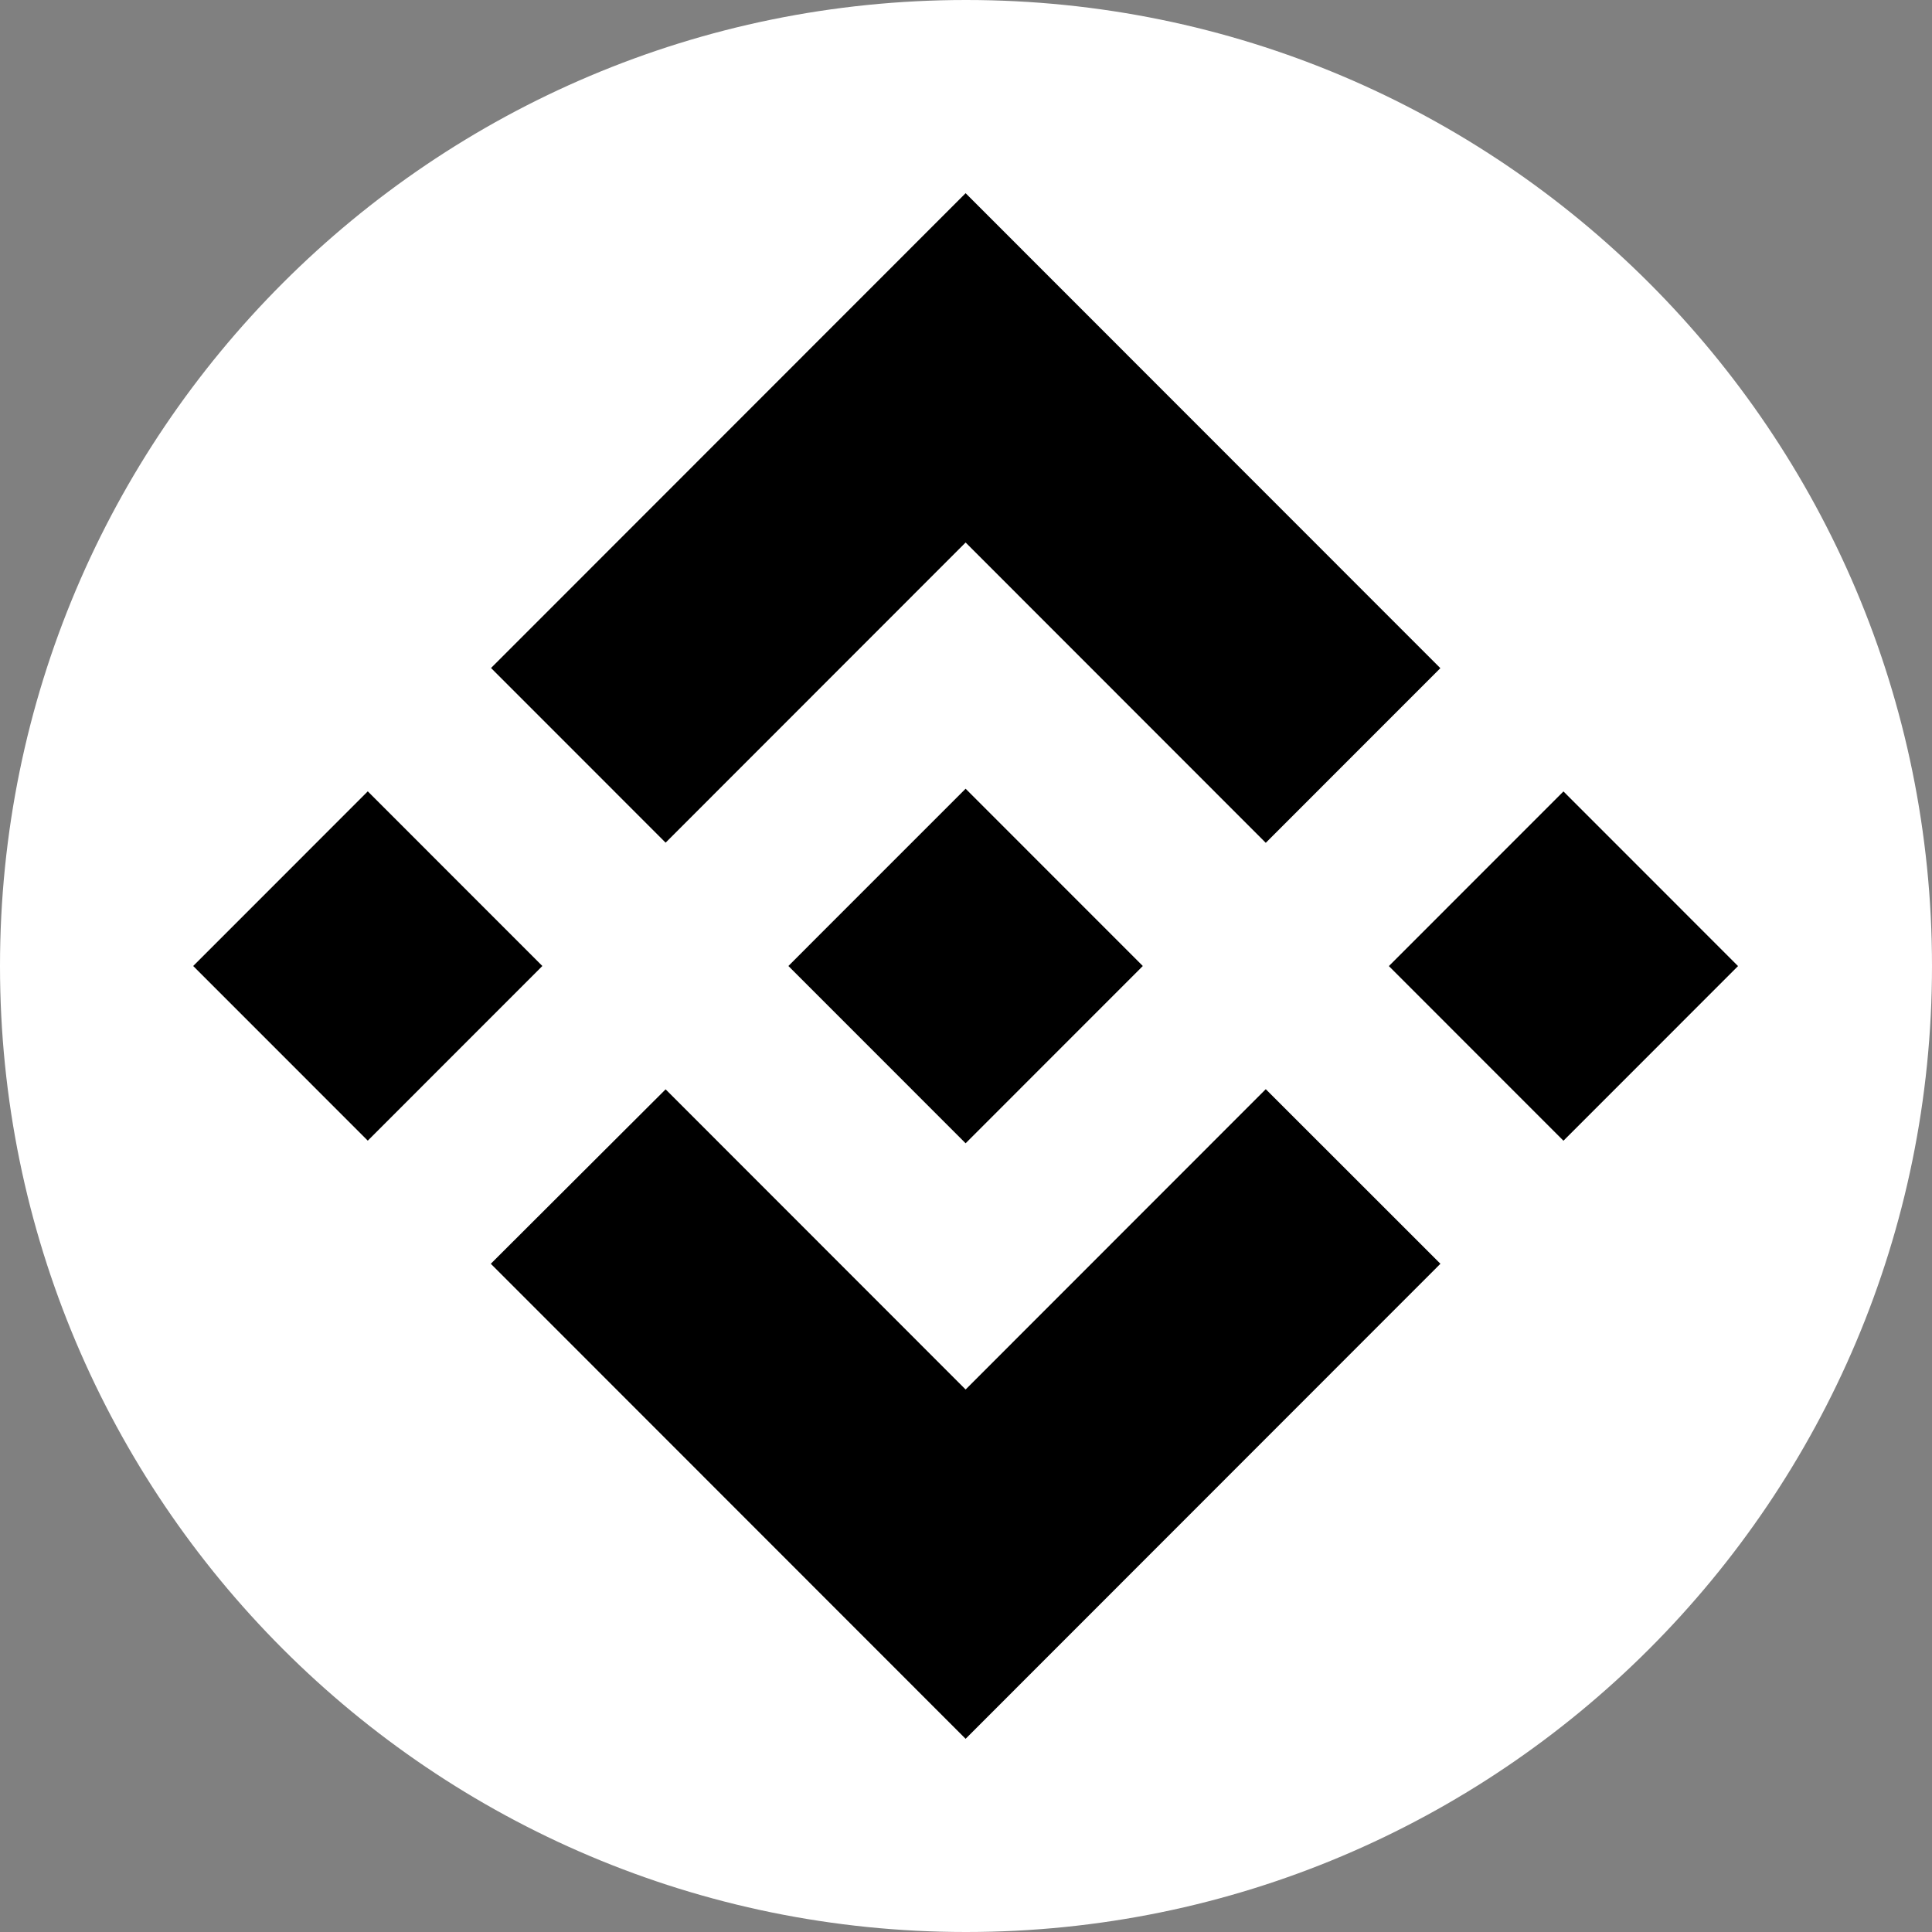 <svg width="25" height="25" viewBox="0 0 25 25" fill="none" xmlns="http://www.w3.org/2000/svg">
<rect x="0" y="0" width="25" height="25" fill="#808080" stroke="none"/>
<path d="M12.5 25C19.404 25 25 19.404 25 12.5C25 5.596 19.404 0 12.5 0C5.596 0 0 5.596 0 12.5C0 19.404 5.596 25 12.5 25Z" fill="white"/>
<path d="M8.613 10.904L12.495 7.02L16.379 10.906L18.638 8.646L12.495 2.5L6.354 8.644L8.613 10.904ZM2.5 12.5L4.759 10.24L7.018 12.5L4.759 14.76L2.5 12.5ZM8.613 14.096L12.495 17.98L16.379 14.094L18.639 16.353L18.638 16.354L12.495 22.5L6.354 16.356L6.351 16.353L8.613 14.096ZM17.972 12.501L20.231 10.241L22.49 12.501L20.231 14.761L17.972 12.501Z" fill="black"/>
<path d="M14.786 12.499H14.787L12.495 10.206L10.801 11.9H10.801L10.606 12.095L10.205 12.497L10.202 12.5L10.205 12.503L12.495 14.794L14.787 12.501L14.788 12.5L14.786 12.499Z" fill="black"/>
</svg>
